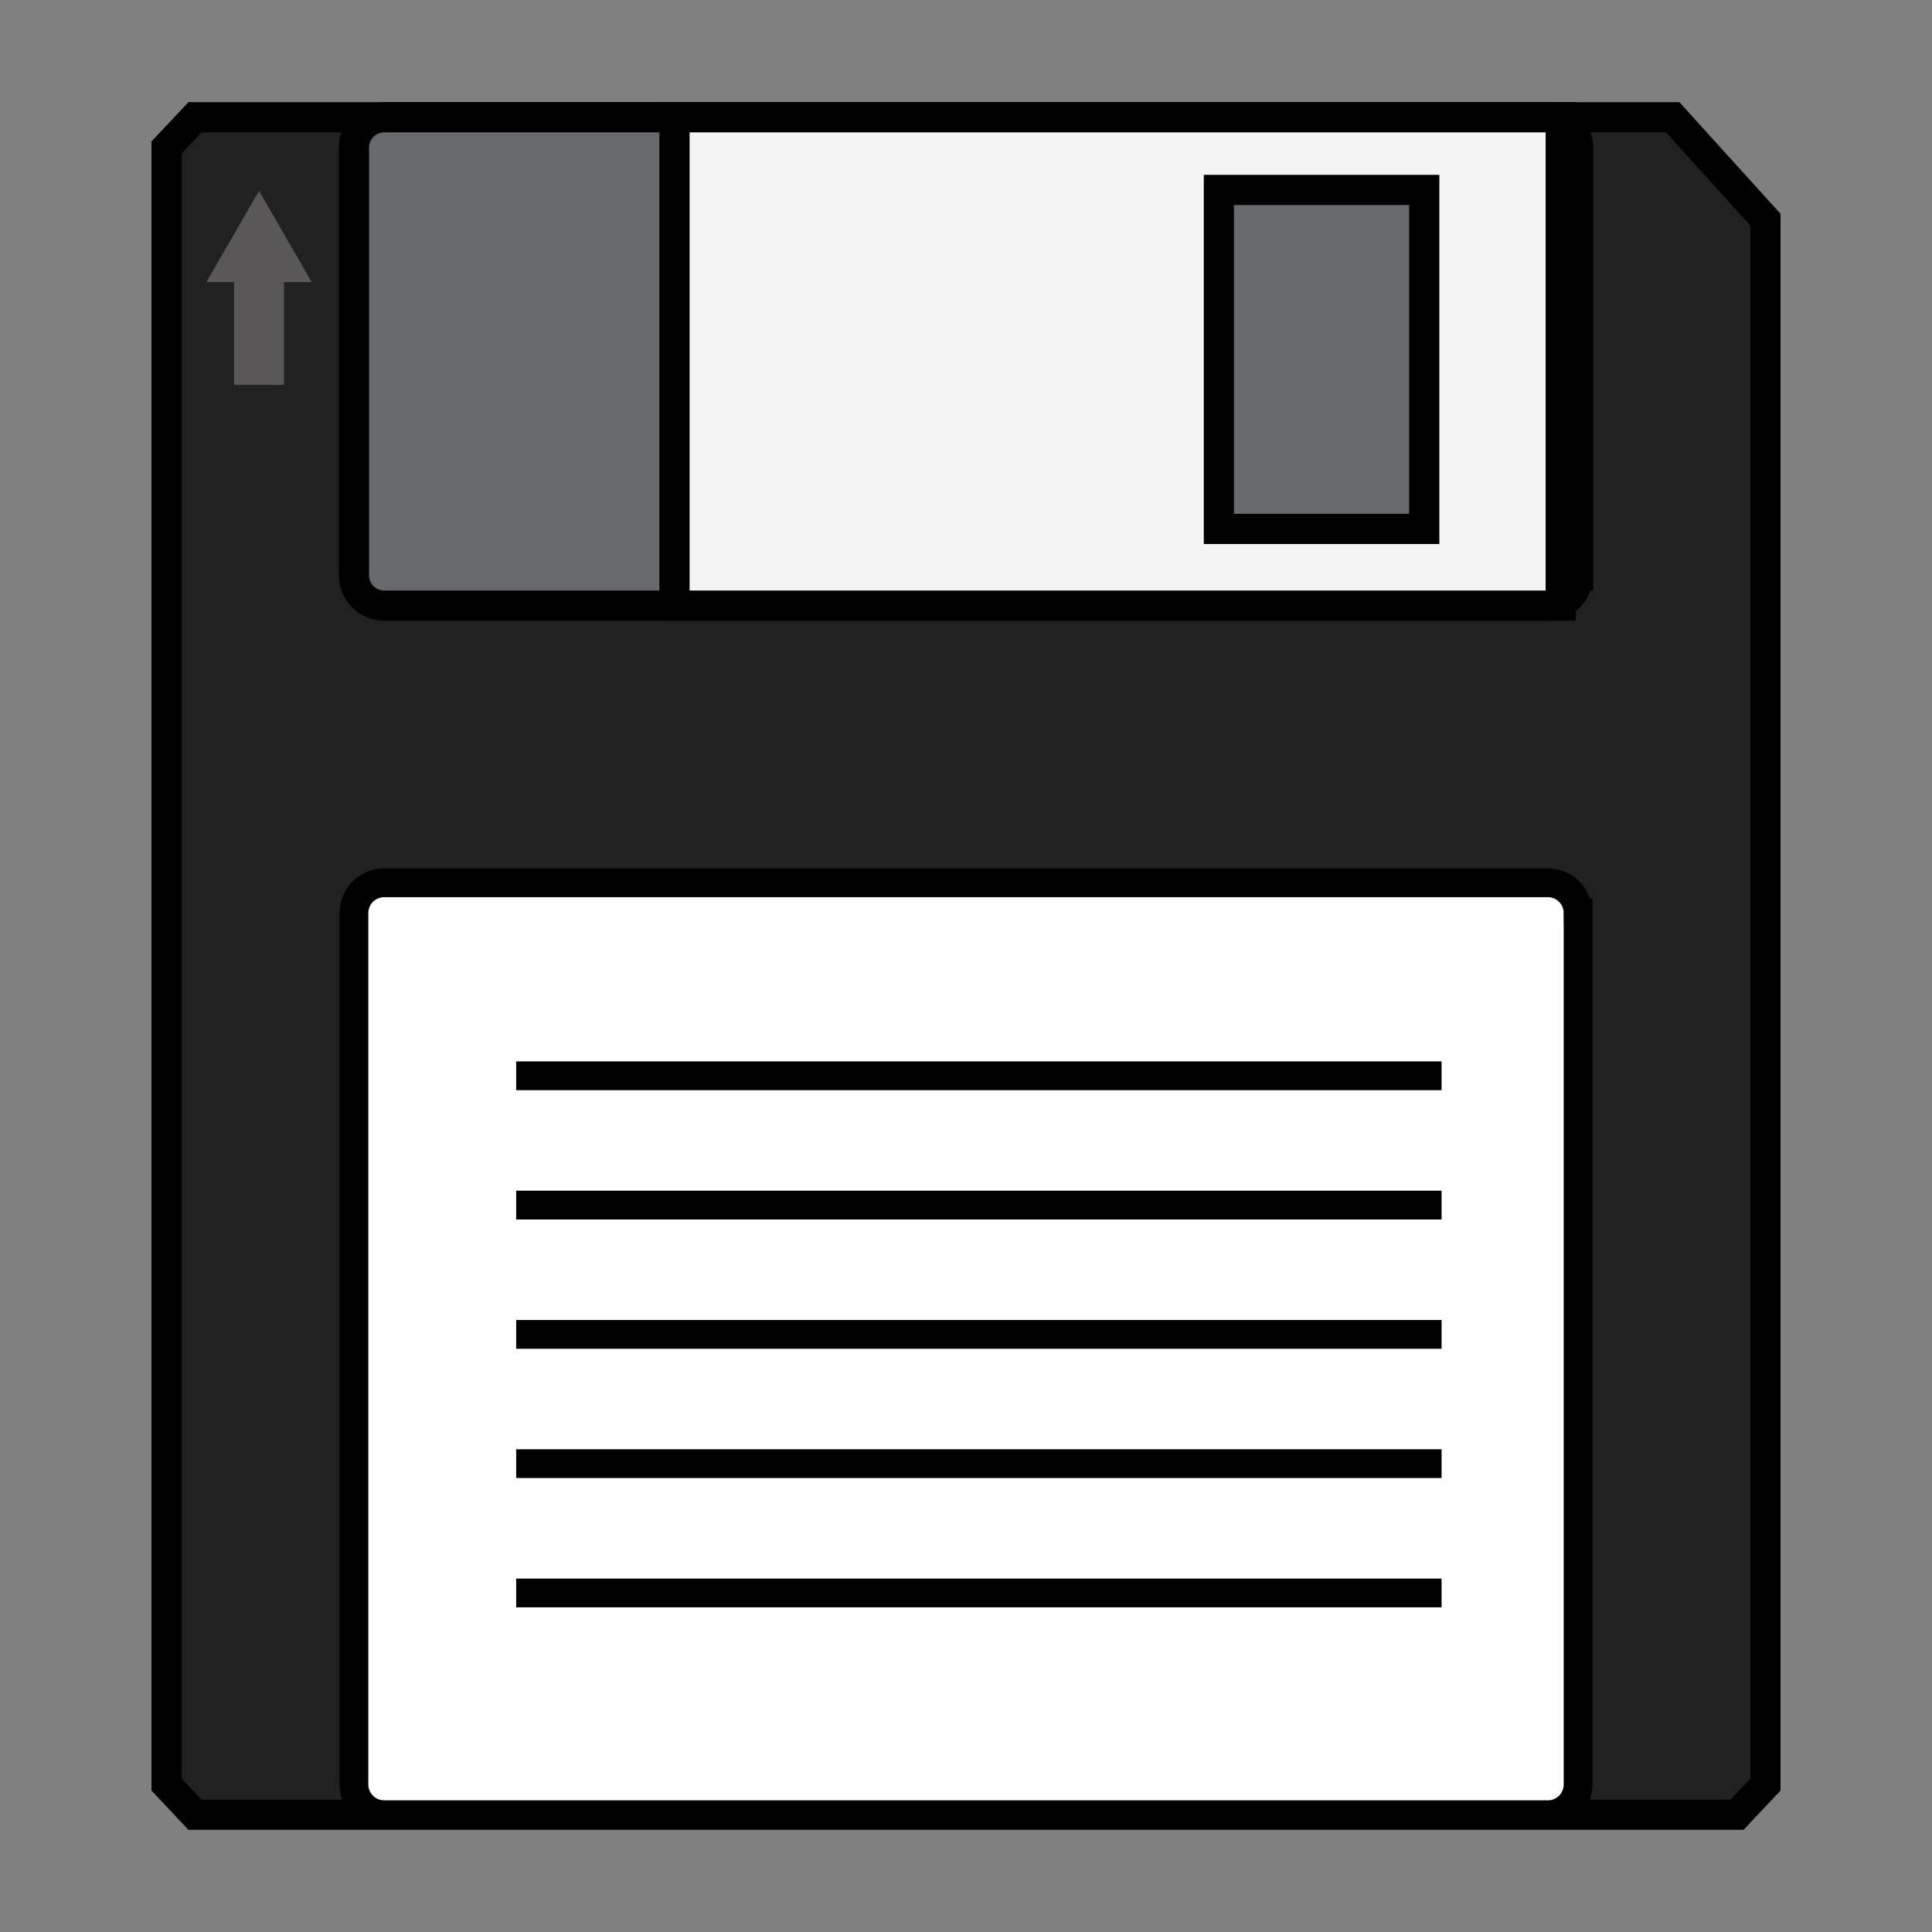 <?xml version="1.0" encoding="utf-8"?>
<!-- Generator: Adobe Illustrator 15.0.2, SVG Export Plug-In . SVG Version: 6.00 Build 0)  -->
<!DOCTYPE svg PUBLIC "-//W3C//DTD SVG 1.1//EN" "http://www.w3.org/Graphics/SVG/1.1/DTD/svg11.dtd">
<svg version="1.1" id="レイヤー_1" xmlns="http://www.w3.org/2000/svg" xmlns:xlink="http://www.w3.org/1999/xlink" x="0px"
	 y="0px" width="64px" height="64px" viewBox="0 0 64 64" enable-background="new 0 0 64 64" xml:space="preserve">
<rect x="0" y="0" width="64" height="64" fill="#808080" stroke="none"/>
<g>
	<polygon fill="#212121" stroke="#000000" stroke-miterlimit="10" points="58.483,59.115 57.541,60.115 6.458,60.115 5.517,59.115 
		5.517,4.885 6.458,3.885 55.411,3.885 58.483,7.276 	"/>
	<g>
		<path fill="#FFFFFF" d="M52.275,30.243c0-0.55-0.45-1-1-1H12.725c-0.55,0-1,0.45-1,1v28.872c0,0.55,0.45,1,1,1h38.551
			c0.55,0,1-0.45,1-1V30.243z"/>
		<path fill="none" stroke="#000000" stroke-width="0.953" stroke-miterlimit="10" d="M52.275,30.243c0-0.55-0.45-1-1-1H12.725
			c-0.55,0-1,0.45-1,1v28.872c0,0.55,0.45,1,1,1h38.551c0.55,0,1-0.45,1-1V30.243z"/>
	</g>
	<g>
		
			<line fill="#FFFFFF" stroke="#000000" stroke-width="0.953" stroke-miterlimit="10" x1="17.099" y1="35.637" x2="47.754" y2="35.637"/>
		
			<line fill="#FFFFFF" stroke="#000000" stroke-width="0.953" stroke-miterlimit="10" x1="17.099" y1="39.92" x2="47.754" y2="39.92"/>
		
			<line fill="#FFFFFF" stroke="#000000" stroke-width="0.953" stroke-miterlimit="10" x1="17.099" y1="44.203" x2="47.754" y2="44.203"/>
		
			<line fill="#FFFFFF" stroke="#000000" stroke-width="0.953" stroke-miterlimit="10" x1="17.099" y1="48.485" x2="47.754" y2="48.485"/>
		
			<line fill="#FFFFFF" stroke="#000000" stroke-width="0.953" stroke-miterlimit="10" x1="17.099" y1="52.769" x2="47.754" y2="52.769"/>
	</g>
	<g>
		<path fill="#676A6D" d="M52.275,19.063c0,0.55-0.45,1-1,1H12.725c-0.55,0-1-0.45-1-1V4.885c0-0.55,0.45-1,1-1h38.551
			c0.55,0,1,0.45,1,1V19.063z"/>
		<path fill="none" stroke="#000000" stroke-miterlimit="10" d="M52.275,19.063c0,0.55-0.45,1-1,1H12.725c-0.55,0-1-0.45-1-1V4.885
			c0-0.55,0.45-1,1-1h38.551c0.55,0,1,0.45,1,1V19.063z"/>
	</g>
	<polygon fill="#595757" points="10.325,9.344 8.581,6.321 6.836,9.344 7.753,9.344 7.753,12.75 9.408,12.75 9.408,9.344 	"/>
	<path fill="#F4F4F4" stroke="#000000" stroke-miterlimit="10" d="M22.344,3.885v16.178h29.357V3.885H22.344z M47.18,17.521h-6.803
		V6.292h6.803V17.521z"/>
</g>
</svg>
